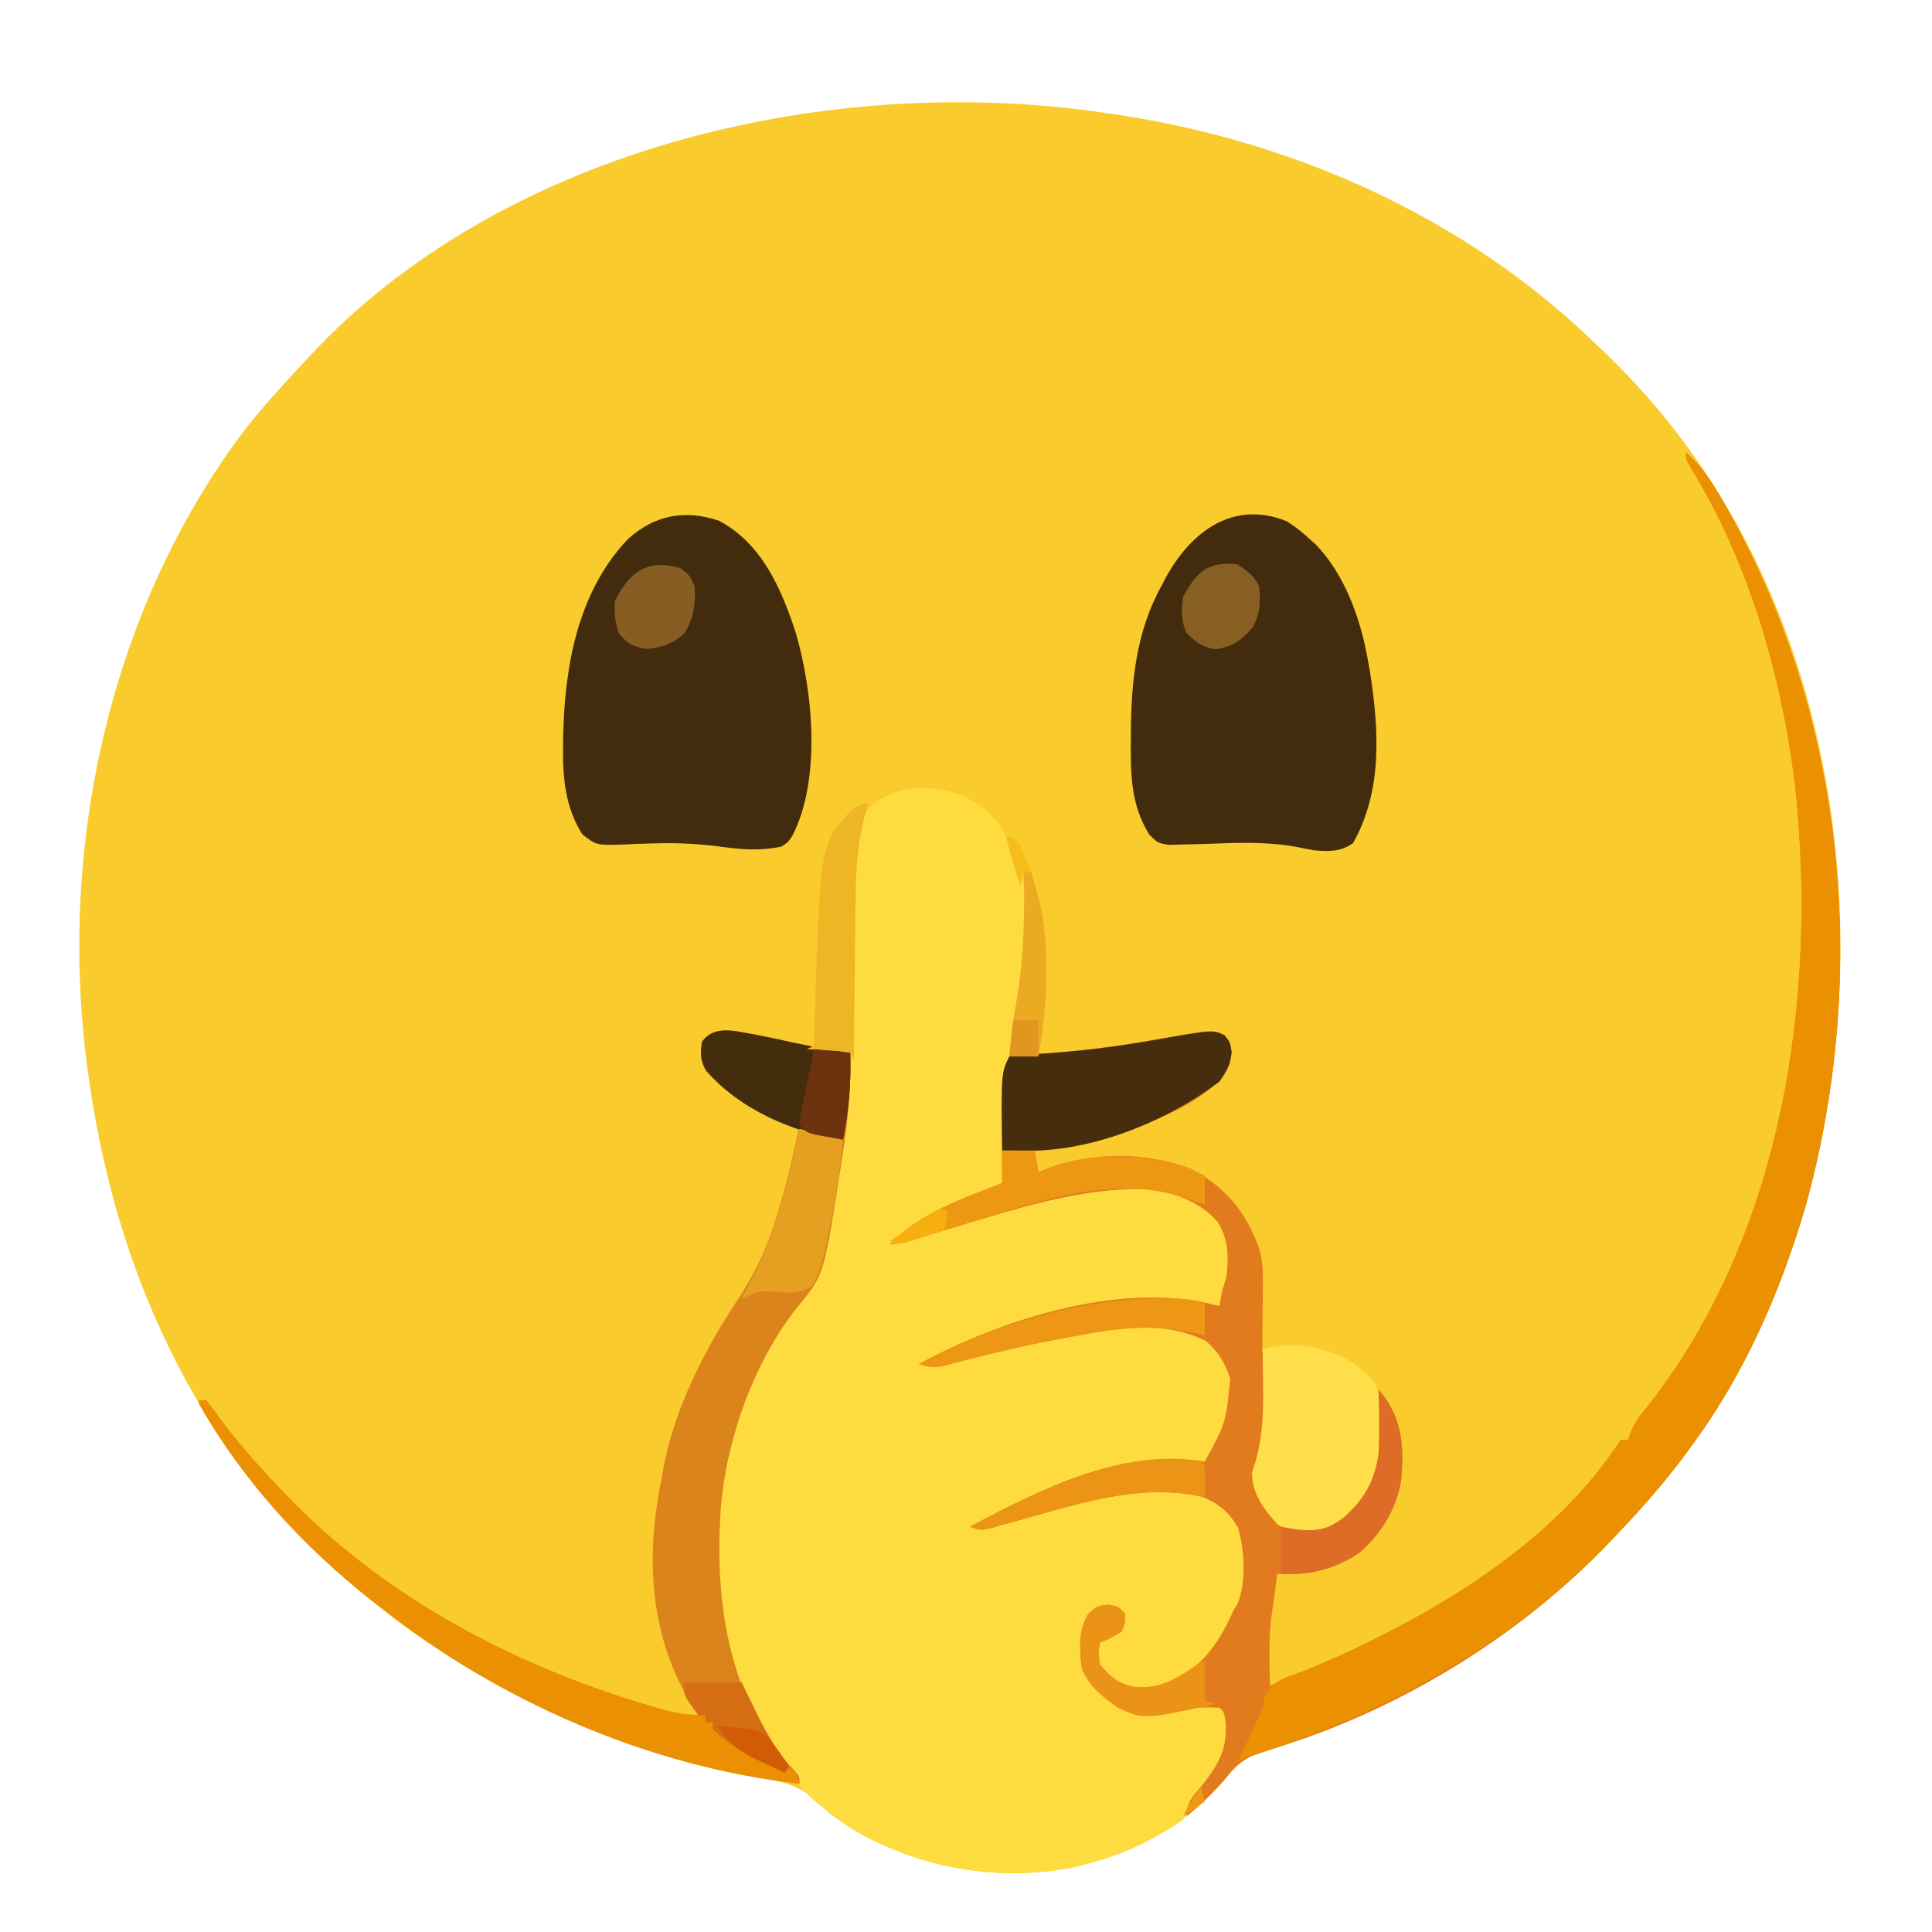 <?xml version="1.0" encoding="UTF-8"?>
<svg version="1.1" xmlns="http://www.w3.org/2000/svg" width="534" height="534">
<path d="M0 0 C1.334 0.185 1.334 0.185 2.695 0.375 C52.759 7.565 100.529 28.654 137 64 C137.558 64.532 138.116 65.064 138.69 65.612 C147.287 73.83 155.016 82.371 162 92 C162.618 92.843 162.618 92.843 163.248 93.703 C199.681 144.032 210.969 211.471 201.511 272.135 C195.862 306.154 184.569 339.937 164 368 C163.232 369.052 162.463 370.104 161.672 371.188 C155.931 378.906 149.649 386.054 143 393 C142.48 393.553 141.959 394.106 141.423 394.676 C116.156 421.438 81.781 442.265 46.499 452.743 C41.542 454.215 38.751 455.574 35.438 459.75 C25.141 471.957 12.48 479.938 -3 484 C-3.81 484.224 -4.619 484.449 -5.453 484.68 C-26.968 489.619 -50.226 485.518 -68.984 474.199 C-74.934 470.133 -74.934 470.133 -77.348 467.566 C-82.883 462.017 -89.263 461.159 -96.75 459.688 C-99.46 459.111 -102.164 458.51 -104.867 457.902 C-105.55 457.749 -106.233 457.596 -106.937 457.439 C-162.916 444.647 -215.528 409.957 -246.403 361.219 C-263.807 333.039 -274.067 302.697 -279 270 C-279.119 269.237 -279.237 268.474 -279.359 267.688 C-288.451 206.308 -274.784 140.186 -238 90 C-235.164 86.184 -232.167 82.547 -229 79 C-228.341 78.261 -228.341 78.261 -227.668 77.506 C-224.493 73.958 -221.263 70.467 -218 67 C-217.384 66.341 -216.768 65.683 -216.133 65.004 C-162.585 9.535 -74.442 -10.67 0 0 Z " fill="#F9CB2C" transform="translate(304,31)"/>
<path d="M0 0 C8.477 0.565 14.324 2.693 20.066 9.105 C28.974 20.451 29.654 35.906 28.082 49.747 C27.156 56.738 25.931 63.681 24.688 70.621 C23.083 79.918 22.61 88.947 22.688 98.375 C22.692 99.427 22.697 100.479 22.701 101.562 C22.713 104.125 22.729 106.687 22.75 109.25 C21.783 109.697 20.816 110.145 19.82 110.605 C13.906 113.348 7.991 116.093 2.125 118.938 C1.023 119.469 1.023 119.469 -0.102 120.012 C-2.706 121.513 -4.92 123.356 -7.25 125.25 C-6.451 125.004 -5.652 124.757 -4.829 124.503 C58.196 105.131 58.196 105.131 75.75 114.25 C80.227 116.999 83.048 120.24 84.75 125.25 C85.563 131.966 84.476 137.117 81.75 143.25 C80.574 143.085 79.399 142.92 78.188 142.75 C64.009 141.275 51.501 142.951 37.75 146.25 C36.832 146.47 35.913 146.689 34.967 146.916 C22.657 149.924 11.16 153.725 -0.25 159.25 C6.41 157.95 13.043 156.542 19.672 155.092 C66.657 144.852 66.657 144.852 78.562 152.375 C83.228 156.064 85.295 160.669 86.312 166.438 C85.315 173.195 83.091 180.212 78.887 185.668 C76.75 187.25 76.75 187.25 74.41 187.352 C73.553 187.194 72.696 187.037 71.812 186.875 C51.766 184.428 31.215 195.54 13.75 204.25 C15.341 203.878 16.932 203.505 18.523 203.132 C19.999 202.786 21.475 202.443 22.951 202.103 C27.593 201.023 32.207 199.874 36.812 198.648 C66.844 190.786 66.844 190.786 79.562 196.25 C84.13 199.114 87.182 202.014 88.75 207.25 C90.393 219.158 88.14 227.768 81.039 237.625 C77.434 242.062 73.841 244.705 68.75 247.25 C67.76 247.91 66.77 248.57 65.75 249.25 C60.144 250.072 55.525 249.433 50.75 246.25 C48.142 243.729 47.774 242.67 47.562 239 C47.655 237.639 47.655 237.639 47.75 236.25 C51.215 234.27 51.215 234.27 54.75 232.25 C54.255 229.775 54.255 229.775 53.75 227.25 C50.876 226.833 50.876 226.833 47.75 227.25 C44.614 230.281 44.489 233.518 44.312 237.688 C44.473 242.678 45.265 245.497 48.75 249.25 C52.649 252.873 56.19 254.936 61.652 255.336 C64.694 255.211 67.498 254.486 70.441 253.746 C74.23 252.932 77.911 252.631 81.75 253.25 C83.875 254.75 83.875 254.75 84.75 257.25 C84.373 265.17 82.089 270.096 77.188 276.375 C73.899 280.506 73.899 280.506 71.75 285.25 C69.663 286.7 67.649 287.959 65.438 289.188 C64.807 289.541 64.177 289.894 63.528 290.258 C57.815 293.371 52.05 295.597 45.75 297.25 C44.94 297.474 44.131 297.699 43.297 297.93 C21.782 302.869 -1.476 298.768 -20.234 287.449 C-22.653 285.797 -24.962 284.078 -27.25 282.25 C-28.267 281.459 -28.267 281.459 -29.305 280.652 C-32.827 277.795 -35.025 275.237 -37.25 271.25 C-38.328 269.954 -39.412 268.663 -40.5 267.375 C-56.204 247.388 -59.373 220.062 -56.5 195.562 C-53.285 174.818 -45.24 153.729 -31.704 137.383 C-29.995 134.876 -29.441 132.818 -28.785 129.859 C-28.544 128.776 -28.304 127.694 -28.055 126.578 C-26.72 120.146 -25.436 113.711 -24.25 107.25 C-24.036 106.095 -23.823 104.941 -23.603 103.751 C-19.696 81.445 -19.716 58.975 -19.665 36.396 C-19.657 35.137 -19.65 33.877 -19.642 32.579 C-19.628 30.202 -19.627 27.825 -19.64 25.448 C-19.593 18.167 -19.135 11.105 -14.637 5.094 C-9.713 1.2 -6.246 0.48 0 0 Z " fill="#FEDC40" transform="translate(255.25,217.75)"/>
<path d="M0 0 C4.466 4.032 7.298 8.407 10.25 13.625 C10.727 14.465 11.205 15.306 11.697 16.172 C44.156 74.069 50.751 145.155 32.914 208.917 C26.114 231.912 16.223 254.595 2 274 C0.848 275.578 0.848 275.578 -0.328 277.188 C-6.069 284.906 -12.351 292.054 -19 299 C-19.52 299.553 -20.041 300.106 -20.577 300.676 C-45.835 327.428 -80.221 348.285 -115.499 358.74 C-120.491 360.221 -123.283 361.612 -126.625 365.812 C-130.153 370.047 -133.718 373.538 -138 377 C-138 372.858 -136.212 371.499 -133.625 368.312 C-129.049 362.453 -126.618 358.198 -127.312 350.562 C-127.748 348.085 -127.748 348.085 -129 347 C-134.281 346.74 -138.936 347.113 -144.125 348.125 C-149.072 348.983 -152.347 349.237 -157 347 C-161.171 343.947 -165.137 340.954 -167 336 C-167.646 331.025 -167.934 325.781 -165.375 321.312 C-163 319 -163 319 -159.875 318.5 C-157 319 -157 319 -155 321 C-155 323.438 -155 323.438 -156 326 C-159.062 327.812 -159.062 327.812 -162 329 C-162.419 331.789 -162.419 331.789 -162 335 C-159.015 338.631 -156.792 340.549 -152.09 341.309 C-145.077 341.729 -140.48 339.229 -135 335 C-130.325 330.705 -127.596 325.723 -125 320 C-124.464 319.132 -124.464 319.132 -123.918 318.246 C-121.502 312.335 -122.004 303.328 -123.805 297.312 C-126.176 292.995 -129.459 290.31 -134.074 288.633 C-151.293 284.908 -168.33 290.787 -184.824 295.324 C-185.521 295.515 -186.219 295.705 -186.937 295.901 C-188.73 296.397 -190.518 296.915 -192.305 297.434 C-195 298 -195 298 -198 297 C-178.336 286.686 -155.818 275.051 -133 279 C-127.099 268.104 -127.099 268.104 -126 256 C-127.439 251.643 -129.239 248.673 -132.688 245.625 C-144.092 240.031 -155.998 241.878 -168.062 244.125 C-169.875 244.453 -169.875 244.453 -171.725 244.788 C-181.301 246.568 -190.758 248.741 -200.18 251.208 C-201.152 251.456 -202.124 251.705 -203.125 251.961 C-203.973 252.186 -204.821 252.41 -205.695 252.642 C-208.138 253.021 -209.674 252.775 -212 252 C-188.938 239.503 -155.053 228.687 -129 236 C-128.856 235.237 -128.711 234.474 -128.562 233.688 C-128 231 -128 231 -127 228 C-126.4 222.372 -126.391 217.347 -129.605 212.531 C-134.732 206.902 -141.733 204.502 -149.156 203.629 C-168.187 203.251 -186.647 209.575 -204.705 214.965 C-205.351 215.157 -205.998 215.35 -206.664 215.549 C-208.427 216.076 -210.19 216.608 -211.952 217.14 C-214.626 217.895 -217.267 218.502 -220 219 C-211.61 210.196 -200.086 206.347 -189 202 C-189.008 201.033 -189.008 201.033 -189.016 200.047 C-189.037 197.073 -189.05 194.099 -189.062 191.125 C-189.071 190.112 -189.079 189.099 -189.088 188.055 C-189.142 171.283 -189.142 171.283 -187 167 C-185.064 166.653 -185.064 166.653 -182.496 166.508 C-181.539 166.445 -180.582 166.381 -179.596 166.316 C-178.554 166.253 -177.511 166.19 -176.438 166.125 C-165.576 165.358 -154.996 163.823 -144.285 161.902 C-131.033 159.572 -131.033 159.572 -127.438 161.062 C-125.357 163.866 -125.521 165.581 -126 169 C-130.365 178.262 -143.831 183.549 -153 187 C-161.894 190.051 -170.561 192.551 -180 193 C-179.67 194.98 -179.34 196.96 -179 199 C-178.277 198.693 -177.554 198.386 -176.809 198.07 C-164.409 193.345 -149.382 193.328 -137 198 C-127.407 202.878 -121.617 209.964 -118 220 C-116.979 223.324 -116.898 226.319 -116.938 229.789 C-116.945 230.895 -116.953 232.001 -116.961 233.141 C-116.974 234.29 -116.987 235.44 -117 236.625 C-117.025 238.909 -117.046 241.193 -117.062 243.477 C-117.074 244.488 -117.086 245.499 -117.098 246.542 C-117.169 249.006 -117.169 249.006 -116 251 C-115.847 253.992 -115.762 256.944 -115.75 259.938 C-115.746 260.797 -115.742 261.656 -115.738 262.542 C-115.791 268.342 -116.598 273.312 -118.379 278.852 C-119.52 282.797 -118.761 285.424 -117.02 289.031 C-114.438 293.643 -112.193 296.304 -107 298 C-101.958 298.877 -98.951 297.254 -94.891 294.473 C-88.842 289.762 -86.139 284.433 -85 277 C-84.675 271.002 -84.824 265.001 -85 259 C-78.49 266.595 -77.935 274.12 -78.676 283.78 C-79.839 291.748 -84.224 298.998 -90.312 304.188 C-97.377 308.945 -104.596 310.467 -113 310 C-113.239 311.915 -113.478 313.83 -113.711 315.746 C-113.96 317.69 -114.257 319.627 -114.562 321.562 C-115.389 327.983 -115.076 334.538 -115 341 C-80.837 327.102 -41.583 307.268 -20 275.875 C-19.34 274.926 -18.68 273.978 -18 273 C-17.34 273 -16.68 273 -16 273 C-15.731 272.251 -15.461 271.502 -15.184 270.73 C-14.043 268.1 -12.912 266.47 -11.062 264.312 C26.706 216.75 36.505 150.844 30.158 92.067 C26.449 61.816 17.429 30.38 1.333 4.299 C0 2 0 2 0 0 Z " fill="#E27B1E" transform="translate(466,125)"/>
<path d="M0 0 C11.845 6.335 17.157 18.7 21.148 30.891 C25.937 47.16 28.218 71.567 20.215 87.039 C19.078 88.797 19.078 88.797 17.215 90.039 C11.473 91.21 6.533 90.91 0.777 90.102 C-4.988 89.357 -10.589 88.981 -16.406 89.113 C-17.527 89.138 -18.647 89.163 -19.801 89.189 C-22.008 89.255 -24.215 89.346 -26.42 89.465 C-33.964 89.685 -33.964 89.685 -37.824 86.648 C-42.486 79.343 -43.292 71.057 -43.16 62.602 C-43.151 61.653 -43.141 60.704 -43.132 59.727 C-42.725 40.28 -39.164 19.745 -25.285 5.102 C-18.045 -1.543 -9.466 -3.266 0 0 Z " fill="#432C0D" transform="translate(198.785,143.961)"/>
<path d="M0 0 C2.312 1.477 4.283 3.038 6.293 4.902 C6.832 5.386 7.371 5.869 7.926 6.367 C15.935 14.607 20.314 26.835 22.293 37.902 C22.598 39.592 22.598 39.592 22.91 41.316 C25.42 57.375 26.531 74.245 18.293 88.902 C14.917 91.403 11.323 91.288 7.293 90.902 C5.541 90.568 3.792 90.224 2.043 89.875 C-6.215 88.464 -14.484 88.855 -22.82 89.17 C-24.866 89.242 -26.91 89.283 -28.957 89.32 C-30.158 89.359 -31.36 89.398 -32.598 89.438 C-35.707 88.902 -35.707 88.902 -38.021 86.621 C-43.159 78.337 -43.219 70.036 -43.145 60.465 C-43.142 59.803 -43.14 59.141 -43.137 58.459 C-43.058 44.393 -41.67 30.417 -34.707 17.902 C-34.276 17.075 -33.846 16.247 -33.402 15.395 C-26.478 2.856 -14.846 -6.02 0 0 Z " fill="#432C0D" transform="translate(355.707,144.098)"/>
<path d="M0 0 C4.466 4.032 7.298 8.407 10.25 13.625 C10.727 14.465 11.205 15.306 11.697 16.172 C44.156 74.069 50.751 145.155 32.914 208.917 C26.114 231.912 16.223 254.595 2 274 C0.848 275.578 0.848 275.578 -0.328 277.188 C-6.069 284.906 -12.351 292.054 -19 299 C-19.52 299.553 -20.041 300.106 -20.577 300.676 C-47.587 329.284 -83.034 348.379 -120.209 360.385 C-122.07 360.98 -122.07 360.98 -124 362 C-123.722 361.451 -123.443 360.902 -123.156 360.336 C-121.893 357.784 -120.688 355.212 -119.5 352.625 C-119.077 351.71 -118.654 350.795 -118.219 349.852 C-116.889 347.025 -116.889 347.025 -116.418 343.906 C-114.187 339.334 -110.412 338.584 -105.812 336.875 C-74.831 324.44 -39.37 304.05 -20 275.875 C-19.34 274.926 -18.68 273.978 -18 273 C-17.34 273 -16.68 273 -16 273 C-15.731 272.251 -15.461 271.502 -15.184 270.73 C-14.043 268.1 -12.912 266.47 -11.062 264.312 C26.706 216.75 36.505 150.844 30.158 92.067 C26.449 61.816 17.429 30.38 1.333 4.299 C0 2 0 2 0 0 Z " fill="#EB9001" transform="translate(466,125)"/>
<path d="M0 0 C3.519 0.683 7.012 1.44 10.508 2.234 C15.64 3.36 20.812 4.18 26 5 C26.237 13.62 25.587 21.853 24.312 30.375 C24.132 31.587 23.952 32.798 23.767 34.046 C18.813 66.285 18.813 66.285 11.887 74.684 C-1.185 90.732 -9.302 114.471 -10 135 C-10.039 135.936 -10.039 135.936 -10.078 136.892 C-10.909 159.405 -6.592 184.166 8.875 201.562 C9.471 202.183 10.066 202.803 10.68 203.441 C12 205 12 205 12 207 C-29.786 202.266 -71.258 184.174 -104 158 C-104.824 157.379 -105.647 156.757 -106.496 156.117 C-125.557 141.321 -141.694 122.718 -154 102 C-153.01 101.505 -153.01 101.505 -152 101 C-151.478 101.727 -150.956 102.454 -150.418 103.203 C-144.745 110.953 -138.645 118.064 -132 125 C-131.29 125.75 -131.29 125.75 -130.566 126.516 C-103.812 154.712 -67.988 173.931 -31 185 C-29.94 185.317 -28.881 185.634 -27.789 185.961 C-23.643 187.147 -20.345 188 -16 188 C-16.531 187.175 -17.062 186.35 -17.609 185.5 C-29.649 166.135 -30.662 144.028 -26 122 C-25.879 121.269 -25.758 120.538 -25.633 119.785 C-22.598 103.155 -13.947 86.464 -4.641 72.527 C-1.052 66.999 1.771 61.605 3.938 55.375 C4.188 54.662 4.439 53.949 4.698 53.215 C7.828 43.998 9.916 34.498 12 25 C11.305 24.899 10.61 24.799 9.895 24.695 C0.96 22.549 -7.744 16.66 -14 10 C-15.399 7.201 -15.253 5.095 -15 2 C-11.471 -3.067 -5.334 -0.803 0 0 Z " fill="#DC841C" transform="translate(209,286)"/>
<path d="M0 0 C4.6 2.573 8.828 5.568 10.602 10.762 C12.295 20.276 12.008 31.035 6.488 39.25 C2.875 43.668 -0.681 46.891 -6 49 C-10.423 49.297 -13.86 48.622 -17.75 46.5 C-21.498 42.336 -25.058 37.78 -24.938 32 C-24.628 31.01 -24.319 30.02 -24 29 C-22.046 22.09 -21.752 15.59 -21.875 8.438 C-21.889 6.924 -21.889 6.924 -21.902 5.381 C-21.926 2.92 -21.958 0.46 -22 -2 C-14.621 -4.46 -7.026 -3.005 0 0 Z " fill="#FEDF49" transform="translate(371,375)"/>
<path d="M0 0 C1.625 1.875 1.625 1.875 2.062 4.75 C1.563 8.319 0.731 9.963 -1.375 12.875 C-16.034 23.869 -36.222 32.11 -54.688 31.938 C-55.942 31.928 -57.196 31.919 -58.488 31.91 C-59.441 31.899 -60.394 31.887 -61.375 31.875 C-61.653 10.431 -61.653 10.431 -59.375 5.875 C-57.439 5.528 -57.439 5.528 -54.871 5.383 C-53.914 5.32 -52.956 5.256 -51.969 5.191 C-50.407 5.097 -50.407 5.097 -48.812 5 C-39.807 4.362 -30.963 3.332 -22.062 1.812 C-21.038 1.638 -20.013 1.463 -18.957 1.284 C-3.151 -1.493 -3.151 -1.493 0 0 Z " fill="#452D0D" transform="translate(338.375,286.125)"/>
<path d="M0 0 C0.66 0 1.32 0 2 0 C3.374 1.703 4.672 3.465 5.938 5.25 C10.822 11.962 16.261 18.01 22 24 C22.473 24.5 22.946 25.001 23.434 25.516 C50.199 53.723 86.009 72.903 123 84 C124.555 84.476 124.555 84.476 126.141 84.961 C130.862 86.337 135.03 87.403 140 87 C140 87.66 140 88.32 140 89 C140.66 89 141.32 89 142 89 C142 89.66 142 90.32 142 91 C142.575 91.271 143.15 91.541 143.742 91.82 C146.028 93.015 148.026 94.38 150.125 95.875 C154.237 98.682 158.326 100.453 163.031 102.043 C163.681 102.359 164.331 102.675 165 103 C165.33 103.99 165.66 104.98 166 106 C124.214 101.266 82.742 83.174 50 57 C49.176 56.379 48.353 55.757 47.504 55.117 C28.68 40.505 11.732 21.819 0 1 C0 0.67 0 0.34 0 0 Z " fill="#EB9002" transform="translate(55,387)"/>
<path d="M0 0 C3.519 0.683 7.012 1.44 10.508 2.234 C15.639 3.359 20.81 4.192 26 5 C26.263 13.243 25.606 20.912 24 29 C10.563 27.294 -4.824 20.476 -13.703 9.988 C-15.529 7.19 -15.417 5.27 -15 2 C-11.44 -3.054 -5.356 -0.807 0 0 Z " fill="#442D0D" transform="translate(209,286)"/>
<path d="M0 0 C2.97 0 5.94 0 9 0 C9.495 2.97 9.495 2.97 10 6 C10.723 5.693 11.446 5.386 12.191 5.07 C24.854 0.245 39.29 0.711 52 5 C53.348 5.636 54.688 6.292 56 7 C56 9.64 56 12.28 56 15 C55.397 14.795 54.793 14.59 54.172 14.379 C53.373 14.109 52.573 13.84 51.75 13.562 C50.567 13.162 50.567 13.162 49.359 12.754 C28.392 6.054 4.447 15.95 -15.705 21.965 C-16.351 22.157 -16.998 22.35 -17.664 22.549 C-19.427 23.076 -21.19 23.608 -22.952 24.14 C-25.626 24.895 -28.267 25.502 -31 26 C-22.61 17.196 -11.086 13.347 0 9 C0 6.03 0 3.06 0 0 Z " fill="#ED9813" transform="translate(277,318)"/>
<path d="M0 0 C5.94 1.485 5.94 1.485 12 3 C11.1 12.38 9.626 21.542 7.625 30.75 C7.33 32.178 7.33 32.178 7.029 33.635 C6.179 37.401 5.402 40.385 3.277 43.633 C0.054 45.568 -2.341 45.321 -6.062 45.125 C-11.376 44.709 -11.376 44.709 -16 47 C-14.778 44.529 -13.512 42.108 -12.188 39.688 C-6.043 27.285 -3.192 13.378 0 0 Z " fill="#E59F21" transform="translate(221,312)"/>
<path d="M0 0 C-0.211 0.703 -0.421 1.406 -0.638 2.13 C-2.88 10.209 -3.468 17.721 -3.512 26.078 C-3.53 27.371 -3.548 28.663 -3.566 29.995 C-3.613 33.388 -3.643 36.781 -3.67 40.174 C-3.7 43.654 -3.746 47.134 -3.791 50.613 C-3.876 57.409 -3.944 64.204 -4 71 C-4.33 70.34 -4.66 69.68 -5 69 C-7.816 68.531 -7.816 68.531 -11.062 68.375 C-12.167 68.3 -13.272 68.225 -14.41 68.148 C-15.692 68.075 -15.692 68.075 -17 68 C-16.01 67.505 -16.01 67.505 -15 67 C-14.98 66.292 -14.96 65.584 -14.94 64.855 C-13.371 11.18 -13.371 11.18 -4.875 2.188 C-2 0 -2 0 0 0 Z " fill="#EEB525" transform="translate(240,222)"/>
<path d="M0 0 C6.51 7.595 7.065 15.12 6.324 24.78 C5.161 32.748 0.776 39.998 -5.312 45.188 C-11.965 49.675 -19.038 51.519 -27 51 C-27 46.71 -27 42.42 -27 38 C-25.35 38.268 -23.7 38.536 -22 38.812 C-16.779 39.282 -13.896 38.637 -9.715 35.508 C-3.948 30.437 -1.154 25.528 0 18 C0.325 12.002 0.176 6.001 0 0 Z " fill="#DC6C26" transform="translate(381,384)"/>
<path d="M0 0 C1.271 -0.003 2.542 -0.005 3.852 -0.008 C6.839 0.105 9.479 0.426 12.375 1.125 C12.375 4.095 12.375 7.065 12.375 10.125 C11.625 9.981 10.875 9.836 10.102 9.688 C9.078 9.502 8.055 9.316 7 9.125 C6.002 8.939 5.005 8.754 3.977 8.562 C-5.198 7.448 -13.64 8.565 -22.688 10.25 C-24.5 10.578 -24.5 10.578 -26.35 10.913 C-35.926 12.693 -45.383 14.866 -54.805 17.333 C-55.777 17.581 -56.749 17.83 -57.75 18.086 C-59.022 18.423 -59.022 18.423 -60.32 18.767 C-62.763 19.146 -64.299 18.9 -66.625 18.125 C-47.143 7.568 -22.293 -0.045 0 0 Z " fill="#ED9714" transform="translate(320.625,358.875)"/>
<path d="M0 0 C1 1 1 1 1.098 3.066 C1.086 3.89 1.074 4.714 1.062 5.562 C1.053 6.389 1.044 7.215 1.035 8.066 C1.024 8.704 1.012 9.343 1 10 C0.248 9.766 0.248 9.766 -0.52 9.527 C-17.476 5.923 -34.628 11.869 -50.824 16.324 C-51.521 16.515 -52.219 16.705 -52.937 16.901 C-54.73 17.397 -56.518 17.915 -58.305 18.434 C-61 19 -61 19 -64 18 C-44.493 7.768 -22.613 -3.577 0 0 Z " fill="#EC9416" transform="translate(332,404)"/>
<path d="M0 0 C2.562 1.938 2.562 1.938 4 5 C4.312 9.876 3.719 13.767 1.25 18 C-2.065 20.946 -4.63 21.829 -9 22.375 C-12.964 21.879 -14.399 21.047 -17 18 C-17.998 14.943 -18.295 12.202 -18 9 C-13.859 1.013 -9.122 -2.583 0 0 Z " fill="#865E23" transform="translate(188,157)"/>
<path d="M0 0 C2.753 1.796 4.526 3.053 6 6 C6.392 10.708 6.473 13.071 4.312 17.312 C1.141 20.998 -1.153 22.731 -6 23.438 C-9.724 22.894 -11.329 21.595 -14 19 C-15.607 15.785 -15.474 12.487 -15 9 C-11.352 2.095 -7.992 -0.981 0 0 Z " fill="#875F23" transform="translate(342,156)"/>
<path d="M0 0 C2.875 0.5 2.875 0.5 4.875 2.5 C4.875 4.938 4.875 4.938 3.875 7.5 C0.812 9.312 0.812 9.312 -2.125 10.5 C-2.544 13.289 -2.544 13.289 -2.125 16.5 C0.86 20.131 3.083 22.049 7.785 22.809 C14.872 23.233 19.154 20.404 24.875 16.5 C25.535 16.17 26.195 15.84 26.875 15.5 C26.875 19.13 26.875 22.76 26.875 26.5 C27.865 26.83 28.855 27.16 29.875 27.5 C9.968 31.795 9.968 31.795 2.875 28.5 C-1.442 25.578 -5.231 22.466 -7.125 17.5 C-7.771 12.525 -8.059 7.281 -5.5 2.812 C-3.125 0.5 -3.125 0.5 0 0 Z " fill="#EB9317" transform="translate(306.125,443.5)"/>
<path d="M0 0 C0.66 0 1.32 0 2 0 C2.485 1.686 2.962 3.374 3.438 5.062 C3.838 6.472 3.838 6.472 4.246 7.91 C5.806 14.305 6.193 20.516 6.188 27.062 C6.188 28.3 6.188 28.3 6.189 29.562 C6.127 36.841 5.31 43.833 4 51 C1.36 51 -1.28 51 -4 51 C-3.559 45.759 -2.959 40.611 -2 35.438 C0.011 23.776 0.205 11.808 0 0 Z " fill="#EAAB23" transform="translate(283,241)"/>
<path d="M0 0 C5.28 0 10.56 0 16 0 C16.779 1.611 16.779 1.611 17.574 3.254 C18.278 4.69 18.983 6.126 19.688 7.562 C20.027 8.267 20.367 8.971 20.717 9.697 C23.084 14.499 25.786 18.717 29 23 C28.67 23.66 28.34 24.32 28 25 C25.786 23.948 23.58 22.884 21.375 21.812 C20.449 21.375 20.449 21.375 19.504 20.928 C15.111 18.778 11.572 16.358 8 13 C8 12.34 8 11.68 8 11 C7.34 11 6.68 11 6 11 C6 10.34 6 9.68 6 9 C5.34 9 4.68 9 4 9 C0 3.706 0 3.706 0 0 Z " fill="#D66E16" transform="translate(189,465)"/>
<path d="M0 0 C3.3 0.33 6.6 0.66 10 1 C10.263 9.243 9.606 16.912 8 25 C6.373 24.718 4.749 24.424 3.125 24.125 C2.22 23.963 1.315 23.8 0.383 23.633 C-2 23 -2 23 -4 21 C-3.86 18.845 -3.86 18.845 -3.32 16.211 C-3.133 15.27 -2.946 14.329 -2.754 13.359 C-2.546 12.375 -2.339 11.39 -2.125 10.375 C-1.925 9.382 -1.725 8.39 -1.52 7.367 C-1.023 4.909 -0.513 2.454 0 0 Z " fill="#6C320D" transform="translate(225,290)"/>
<path d="M0 0 C12.306 1.019 12.306 1.019 15.633 4.91 C17.146 6.906 18.596 8.926 20 11 C19.67 11.66 19.34 12.32 19 13 C16.761 11.976 14.536 10.932 12.312 9.875 C11.687 9.591 11.061 9.308 10.416 9.016 C5.714 6.751 3.107 4.194 0 0 Z " fill="#D15B07" transform="translate(198,477)"/>
<path d="M0 0 C2.31 0 4.62 0 7 0 C7 3.3 7 6.6 7 10 C4.36 10 1.72 10 -1 10 C-0.67 6.7 -0.34 3.4 0 0 Z " fill="#E2951F" transform="translate(280,282)"/>
<path d="M0 0 C0.66 0.33 1.32 0.66 2 1 C1.67 2.65 1.34 4.3 1 6 C-1.122 6.696 -3.248 7.382 -5.375 8.062 C-6.558 8.445 -7.742 8.828 -8.961 9.223 C-12 10 -12 10 -14 9 C-2.688 1.385 -2.688 1.385 0 0 Z " fill="#F6AF0F" transform="translate(260,334)"/>
<path d="M0 0 C3 1 3 1 4.168 3.066 C4.504 3.89 4.841 4.714 5.188 5.562 C5.532 6.389 5.876 7.215 6.23 8.066 C6.484 8.704 6.738 9.343 7 10 C6.34 10 5.68 10 5 10 C4.67 11.32 4.34 12.64 4 14 C3.52 12.417 3.041 10.834 2.562 9.25 C2.296 8.368 2.029 7.487 1.754 6.578 C1.115 4.394 0.532 2.212 0 0 Z " fill="#F5BE1C" transform="translate(278,231)"/>
<path d="M0 0 C0.33 1.32 0.66 2.64 1 4 C-0.98 5.32 -2.96 6.64 -5 8 C-3.628 5.046 -2.011 2.56 0 0 Z " fill="#EF9A11" transform="translate(332,494)"/>
</svg>
